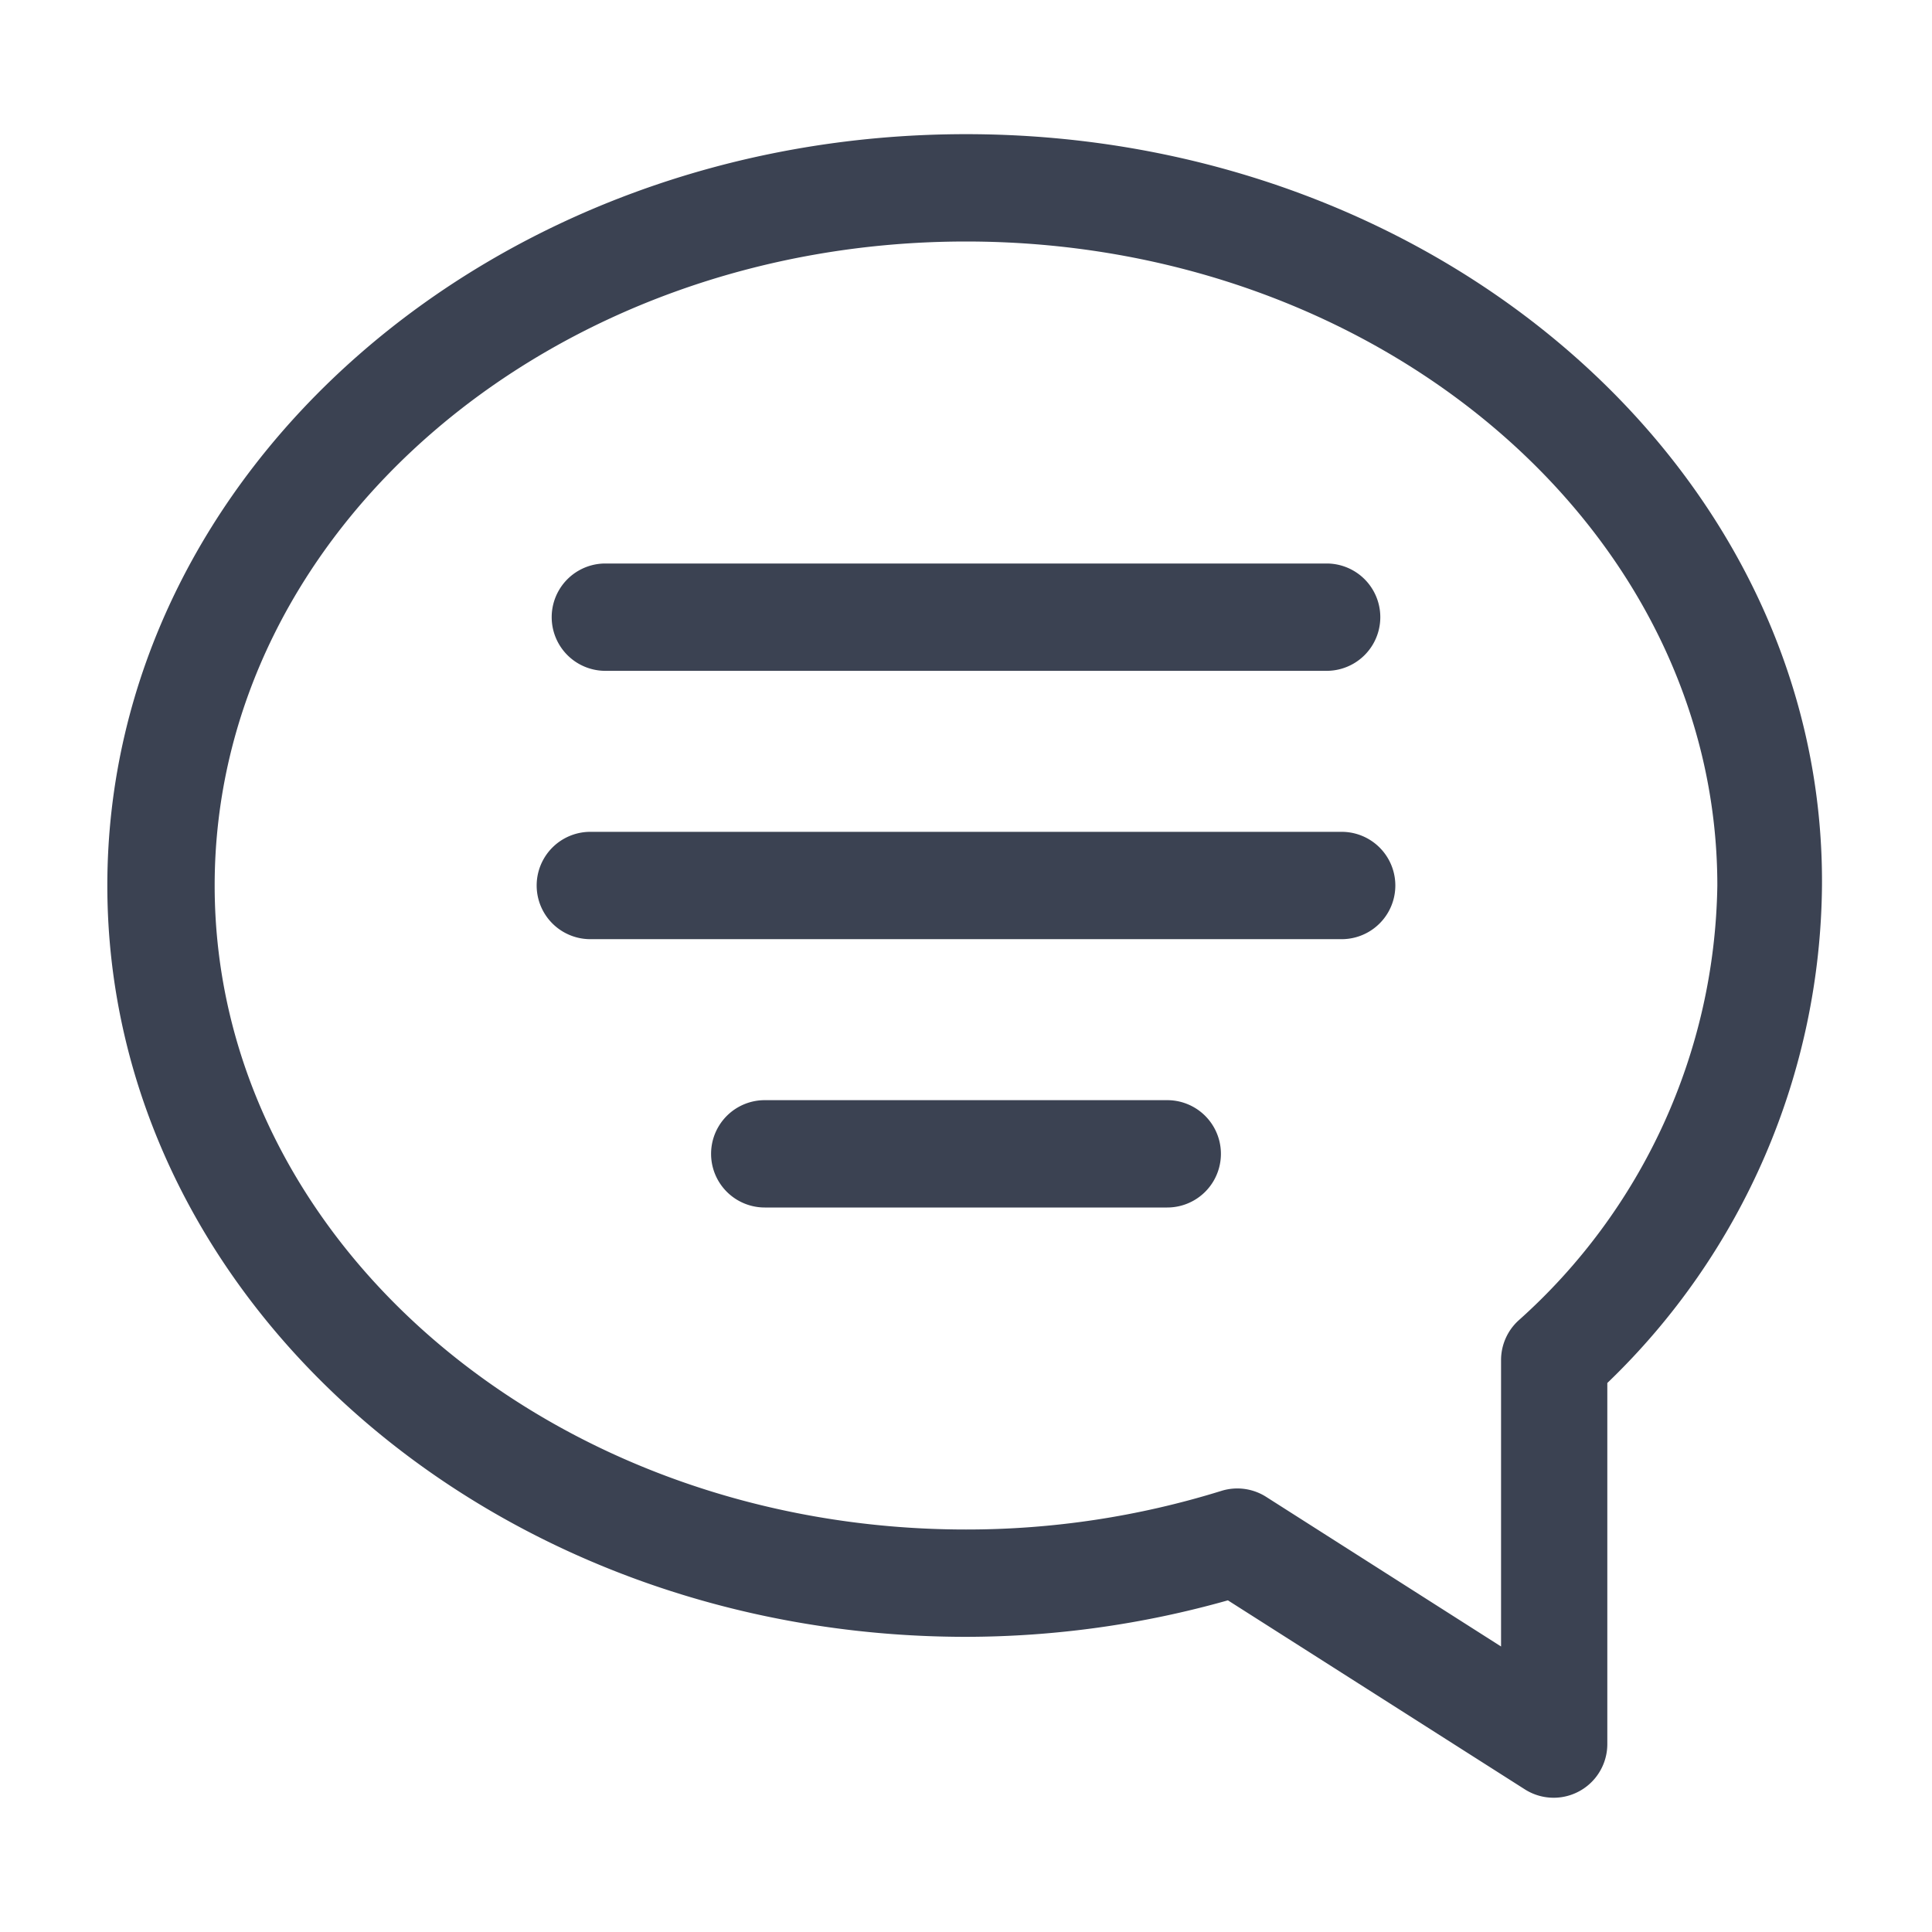 <svg fill="#3b4252" version="1.1" width="36" height="36"  viewBox="0 0 36 36" preserveAspectRatio="xMidYMid meet" xmlns="http://www.w3.org/2000/svg" xmlns:xlink="http://www.w3.org/1999/xlink">
    <title>chat-bubble-line</title>
    <path d="M18,2.5c-8.82,0-16,6.28-16,14s7.18,14,16,14a18,18,0,0,0,4.88-.68l5.53,3.52a1,1,0,0,0,1.54-.84l0-6.73a13,13,0,0,0,4-9.27C34,8.78,26.82,2.5,18,2.5ZM28.29,24.61a1,1,0,0,0-.32.73l0,5.34-4.38-2.79a1,1,0,0,0-.83-.11A16,16,0,0,1,18,28.5c-7.72,0-14-5.38-14-12s6.28-12,14-12,14,5.38,14,12A11.08,11.08,0,0,1,28.29,24.61Z" class="clr-i-outline clr-i-outline-path-1"></path><path d="M25,15.5H11a1,1,0,0,0,0,2H25a1,1,0,0,0,0-2Z" class="clr-i-outline clr-i-outline-path-2"></path><path d="M21.75,20.5h-7.5a1,1,0,0,0,0,2h7.5a1,1,0,0,0,0-2Z" class="clr-i-outline clr-i-outline-path-3"></path><path d="M11.28,12.5H24.72a1,1,0,0,0,0-2H11.28a1,1,0,0,0,0,2Z" class="clr-i-outline clr-i-outline-path-4"></path>
    <rect x="0" y="0" width="36" height="36" fill-opacity="0"/>
</svg>
